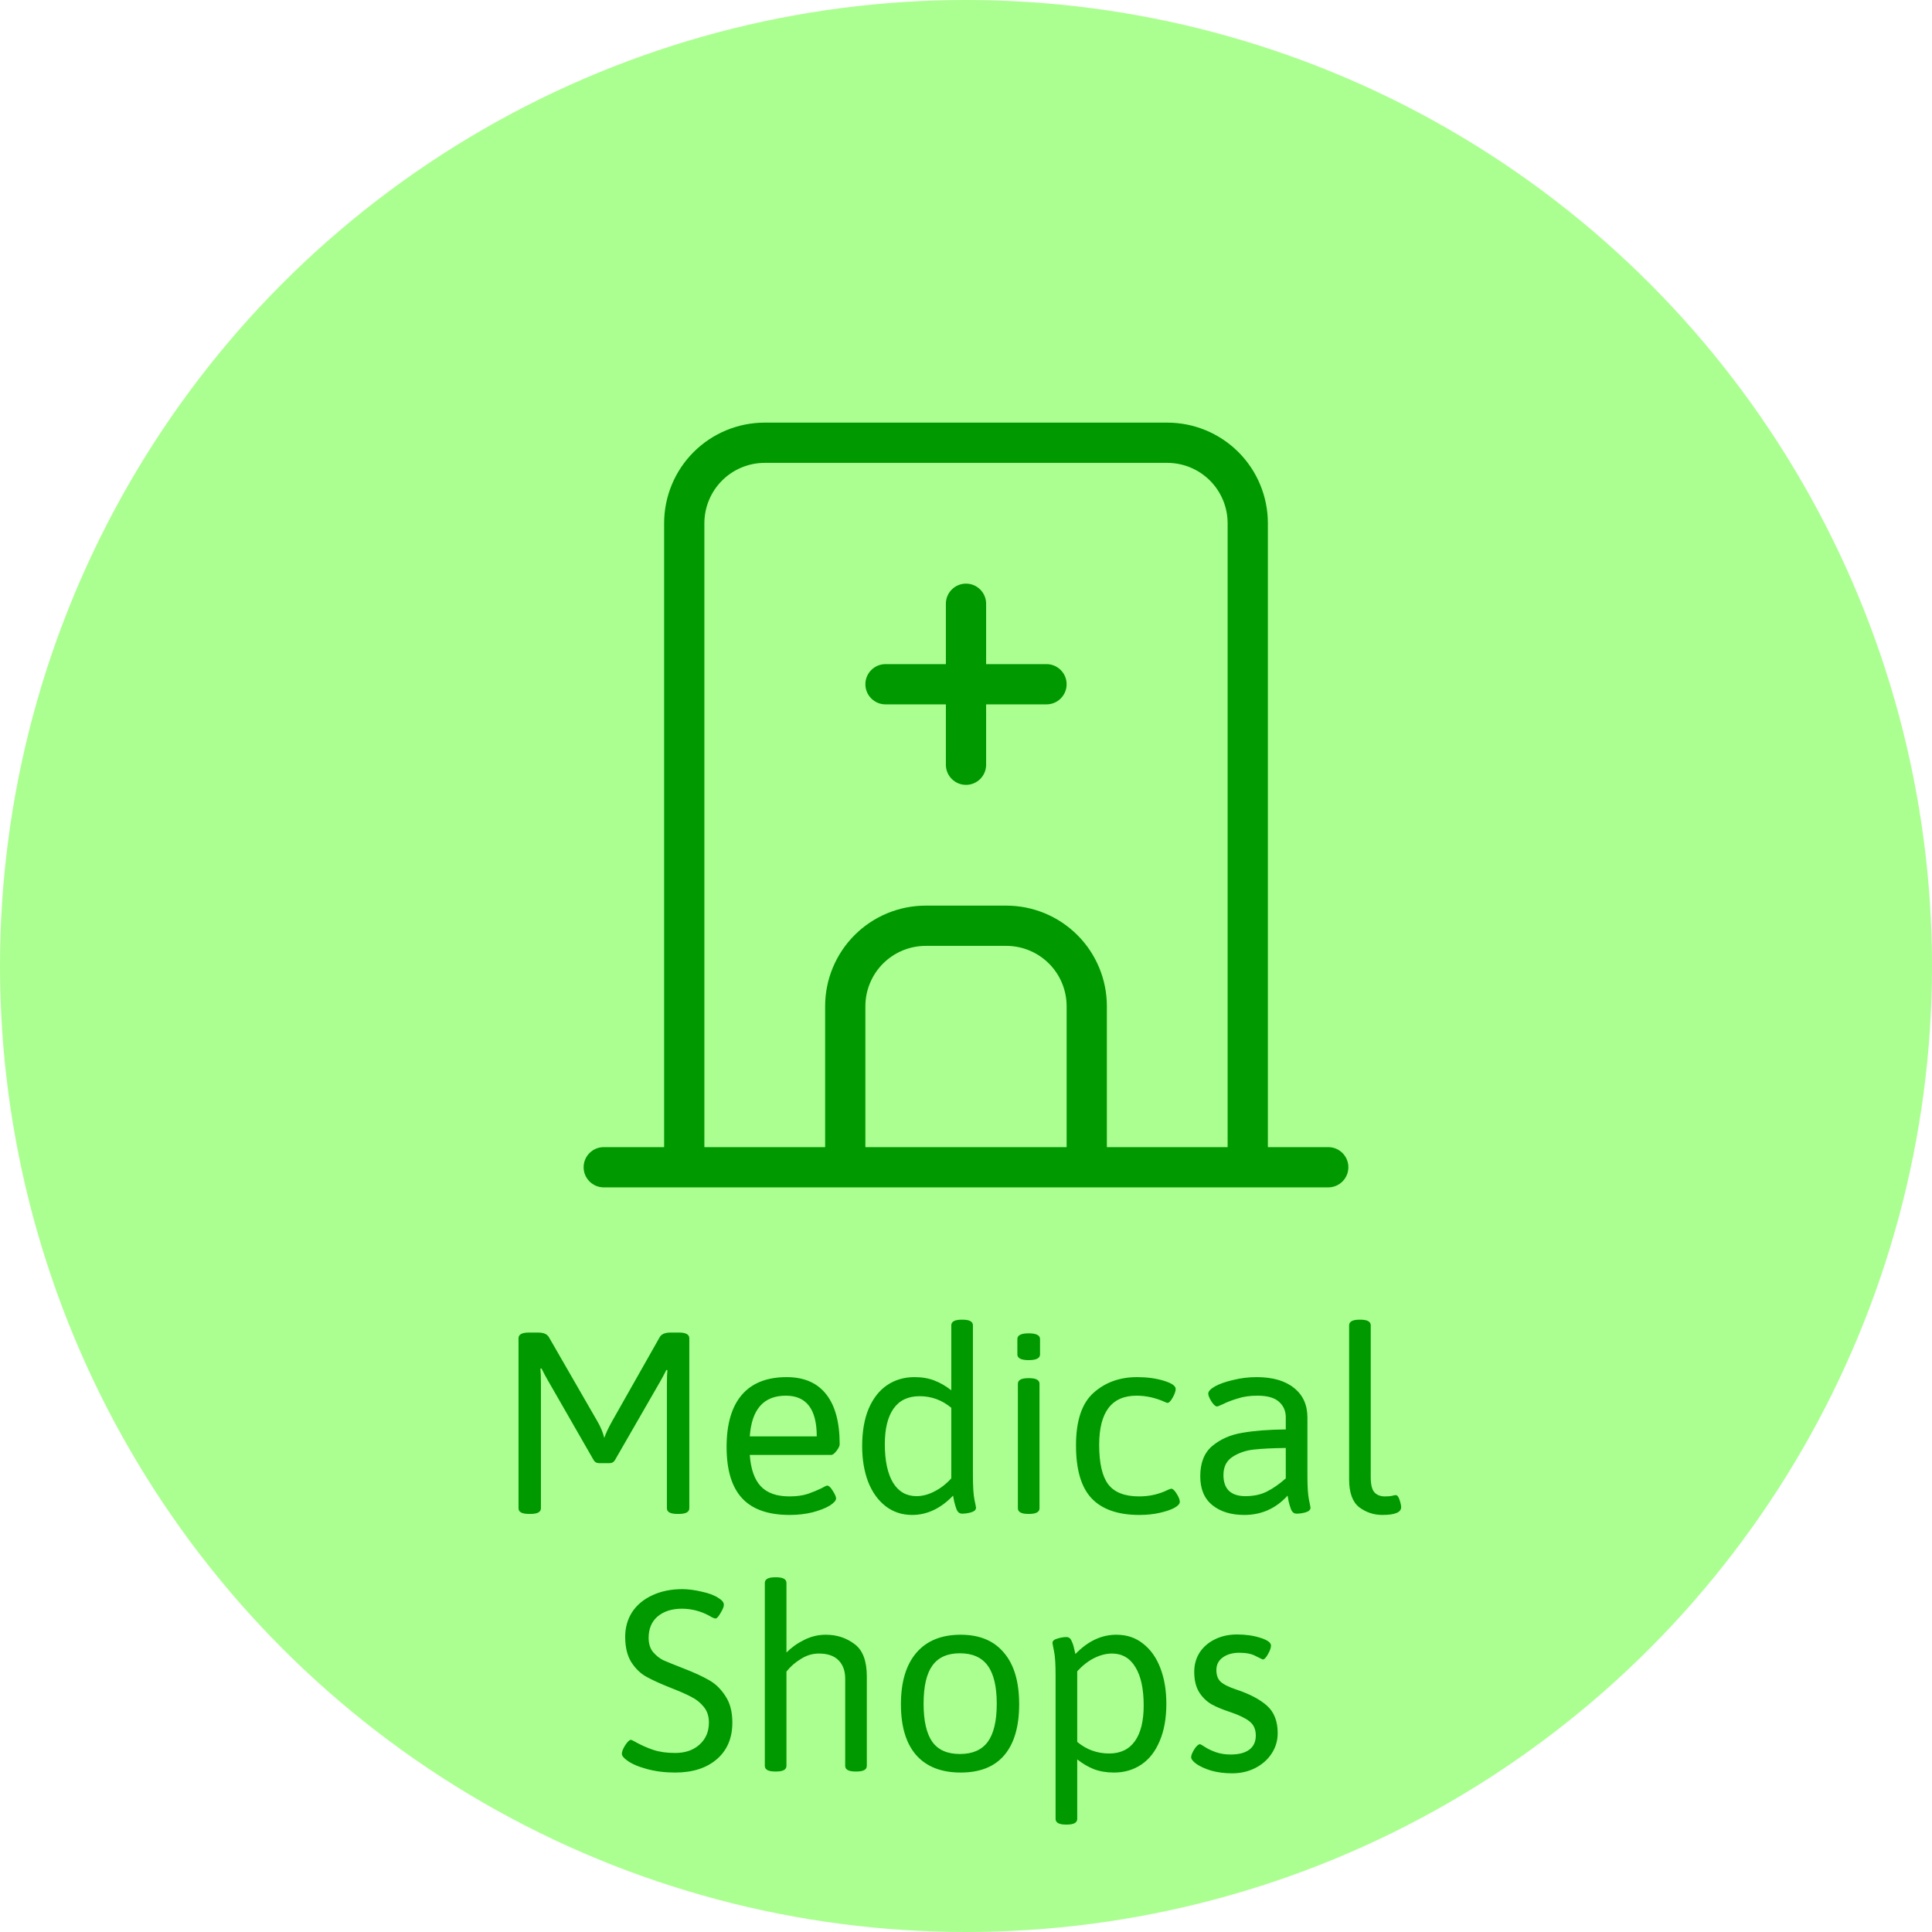 <svg width="60" height="60" viewBox="0 0 60 60" fill="none" xmlns="http://www.w3.org/2000/svg">
<circle cx="30" cy="30" r="30" fill="#ABFF91"/>
<path d="M18.607 45.44C18.527 45.44 18.468 45.405 18.431 45.336L17.007 42.856C16.959 42.776 16.895 42.656 16.815 42.496L16.783 42.504C16.794 42.6 16.799 42.747 16.799 42.944V46.84C16.799 46.957 16.692 47.016 16.479 47.016H16.423C16.209 47.016 16.103 46.957 16.103 46.84V41.56C16.103 41.443 16.209 41.384 16.423 41.384H16.711C16.881 41.384 16.994 41.432 17.047 41.528L18.559 44.152C18.655 44.317 18.724 44.485 18.767 44.656C18.809 44.523 18.892 44.347 19.015 44.128L20.487 41.528C20.54 41.432 20.652 41.384 20.823 41.384H21.087C21.3 41.384 21.407 41.443 21.407 41.56V46.84C21.407 46.957 21.3 47.016 21.087 47.016H21.031C20.817 47.016 20.711 46.957 20.711 46.84V42.992C20.711 42.795 20.716 42.648 20.727 42.552L20.695 42.544C20.615 42.704 20.551 42.824 20.503 42.904L19.103 45.336C19.066 45.405 19.007 45.44 18.927 45.44H18.607ZM24.525 47.048C23.858 47.048 23.365 46.875 23.045 46.528C22.725 46.181 22.565 45.651 22.565 44.936C22.565 44.227 22.722 43.688 23.037 43.32C23.352 42.952 23.816 42.768 24.429 42.768C24.973 42.768 25.384 42.947 25.661 43.304C25.938 43.656 26.077 44.173 26.077 44.856C26.077 44.904 26.045 44.971 25.981 45.056C25.917 45.141 25.861 45.184 25.813 45.184H23.285C23.317 45.627 23.432 45.952 23.629 46.16C23.826 46.368 24.122 46.472 24.517 46.472C24.741 46.472 24.933 46.445 25.093 46.392C25.258 46.333 25.394 46.277 25.501 46.224C25.608 46.165 25.669 46.136 25.685 46.136C25.738 46.136 25.797 46.189 25.861 46.296C25.93 46.403 25.965 46.483 25.965 46.536C25.965 46.6 25.898 46.675 25.765 46.76C25.632 46.84 25.453 46.909 25.229 46.968C25.01 47.021 24.776 47.048 24.525 47.048ZM25.365 44.608C25.365 43.765 25.045 43.344 24.405 43.344C23.717 43.344 23.344 43.765 23.285 44.608H25.365ZM28.327 47.048C28.013 47.048 27.738 46.957 27.503 46.776C27.269 46.595 27.087 46.341 26.959 46.016C26.837 45.691 26.775 45.323 26.775 44.912C26.775 44.459 26.842 44.072 26.975 43.752C27.114 43.427 27.306 43.181 27.551 43.016C27.797 42.851 28.079 42.768 28.399 42.768C28.634 42.768 28.839 42.803 29.015 42.872C29.197 42.941 29.373 43.043 29.543 43.176V41.16C29.543 41.043 29.65 40.984 29.863 40.984H29.895C30.109 40.984 30.215 41.043 30.215 41.16V45.816C30.215 46.168 30.231 46.421 30.263 46.576C30.295 46.725 30.311 46.808 30.311 46.824C30.311 46.888 30.261 46.936 30.159 46.968C30.058 46.995 29.965 47.008 29.879 47.008C29.805 47.008 29.749 46.968 29.711 46.888C29.679 46.803 29.653 46.715 29.631 46.624C29.615 46.533 29.605 46.475 29.599 46.448C29.215 46.848 28.791 47.048 28.327 47.048ZM28.463 46.464C28.645 46.464 28.829 46.416 29.015 46.32C29.207 46.224 29.383 46.088 29.543 45.912V43.72C29.255 43.48 28.927 43.36 28.559 43.36C28.202 43.36 27.933 43.488 27.751 43.744C27.57 44 27.479 44.368 27.479 44.848C27.479 45.365 27.565 45.765 27.735 46.048C27.906 46.325 28.149 46.464 28.463 46.464ZM31.931 47.016C31.718 47.016 31.611 46.957 31.611 46.84V42.976C31.611 42.859 31.718 42.8 31.931 42.8H31.963C32.176 42.8 32.283 42.859 32.283 42.976V46.84C32.283 46.957 32.176 47.016 31.963 47.016H31.931ZM31.947 42.24C31.712 42.24 31.595 42.181 31.595 42.064V41.584C31.595 41.467 31.712 41.408 31.947 41.408C32.181 41.408 32.299 41.467 32.299 41.584V42.064C32.299 42.181 32.181 42.24 31.947 42.24ZM35.384 47.048C34.723 47.048 34.229 46.877 33.904 46.536C33.579 46.195 33.416 45.645 33.416 44.888C33.416 44.125 33.597 43.581 33.96 43.256C34.323 42.931 34.773 42.768 35.312 42.768C35.621 42.768 35.899 42.805 36.144 42.88C36.389 42.955 36.512 43.04 36.512 43.136C36.512 43.205 36.48 43.296 36.416 43.408C36.357 43.515 36.304 43.568 36.256 43.568C36.245 43.568 36.232 43.565 36.216 43.56C36.205 43.549 36.189 43.541 36.168 43.536C35.88 43.408 35.589 43.344 35.296 43.344C34.523 43.344 34.136 43.853 34.136 44.872C34.136 45.437 34.229 45.845 34.416 46.096C34.608 46.347 34.928 46.472 35.376 46.472C35.701 46.472 36.003 46.403 36.28 46.264L36.368 46.232C36.421 46.232 36.48 46.285 36.544 46.392C36.608 46.493 36.64 46.576 36.64 46.64C36.64 46.704 36.581 46.768 36.464 46.832C36.352 46.891 36.2 46.941 36.008 46.984C35.816 47.027 35.608 47.048 35.384 47.048ZM38.643 47.048C38.232 47.048 37.901 46.947 37.651 46.744C37.4 46.541 37.275 46.243 37.275 45.848C37.275 45.427 37.4 45.112 37.651 44.904C37.907 44.691 38.219 44.555 38.587 44.496C38.955 44.432 39.403 44.397 39.931 44.392V44.016C39.931 43.819 39.861 43.659 39.723 43.536C39.584 43.408 39.36 43.344 39.051 43.344C38.816 43.344 38.611 43.373 38.435 43.432C38.259 43.485 38.112 43.541 37.995 43.6C37.877 43.653 37.813 43.68 37.803 43.68C37.749 43.68 37.688 43.627 37.619 43.52C37.555 43.413 37.523 43.333 37.523 43.28C37.523 43.211 37.592 43.136 37.731 43.056C37.875 42.976 38.064 42.909 38.299 42.856C38.533 42.797 38.776 42.768 39.027 42.768C39.523 42.768 39.91 42.88 40.187 43.104C40.464 43.323 40.603 43.629 40.603 44.024V45.816C40.603 46.168 40.619 46.421 40.651 46.576C40.683 46.725 40.699 46.808 40.699 46.824C40.699 46.888 40.648 46.936 40.547 46.968C40.446 46.995 40.352 47.008 40.267 47.008C40.192 47.008 40.136 46.968 40.099 46.888C40.067 46.803 40.04 46.715 40.019 46.624C40.003 46.533 39.992 46.475 39.987 46.448C39.624 46.848 39.176 47.048 38.643 47.048ZM38.675 46.464C38.936 46.464 39.16 46.416 39.347 46.32C39.539 46.224 39.733 46.088 39.931 45.912V44.968C39.531 44.973 39.203 44.989 38.947 45.016C38.696 45.043 38.475 45.117 38.283 45.24C38.091 45.363 37.995 45.552 37.995 45.808C37.995 46.021 38.051 46.184 38.163 46.296C38.28 46.408 38.451 46.464 38.675 46.464ZM42.93 47.048C42.663 47.048 42.423 46.968 42.21 46.808C42.002 46.643 41.898 46.355 41.898 45.944V41.16C41.898 41.043 42.005 40.984 42.218 40.984H42.25C42.464 40.984 42.57 41.043 42.57 41.16V45.88C42.57 46.104 42.608 46.259 42.682 46.344C42.762 46.429 42.869 46.472 43.002 46.472C43.103 46.472 43.178 46.467 43.226 46.456C43.279 46.44 43.319 46.432 43.346 46.432C43.394 46.432 43.434 46.483 43.466 46.584C43.498 46.68 43.514 46.755 43.514 46.808C43.514 46.968 43.319 47.048 42.93 47.048ZM20.968 55.048C20.648 55.048 20.352 55.011 20.08 54.936C19.808 54.861 19.602 54.771 19.464 54.664C19.362 54.589 19.312 54.523 19.312 54.464C19.312 54.4 19.346 54.312 19.416 54.2C19.49 54.088 19.549 54.032 19.592 54.032C19.613 54.032 19.669 54.059 19.76 54.112C19.925 54.203 20.101 54.28 20.288 54.344C20.48 54.408 20.706 54.44 20.968 54.44C21.277 54.44 21.528 54.355 21.72 54.184C21.917 54.008 22.016 53.779 22.016 53.496C22.016 53.299 21.962 53.136 21.856 53.008C21.749 52.875 21.618 52.771 21.464 52.696C21.314 52.616 21.096 52.52 20.808 52.408C20.498 52.285 20.253 52.173 20.072 52.072C19.89 51.971 19.736 51.821 19.608 51.624C19.48 51.421 19.416 51.157 19.416 50.832C19.416 50.544 19.488 50.288 19.632 50.064C19.781 49.84 19.989 49.667 20.256 49.544C20.528 49.416 20.84 49.352 21.192 49.352C21.373 49.352 21.576 49.379 21.8 49.432C22.024 49.48 22.197 49.547 22.32 49.632C22.426 49.696 22.48 49.765 22.48 49.84C22.48 49.899 22.445 49.984 22.376 50.096C22.312 50.208 22.261 50.264 22.224 50.264C22.197 50.264 22.157 50.251 22.104 50.224C22.056 50.197 22.024 50.179 22.008 50.168C21.741 50.029 21.464 49.96 21.176 49.96C20.866 49.96 20.616 50.04 20.424 50.2C20.237 50.36 20.144 50.581 20.144 50.864C20.144 51.045 20.189 51.192 20.28 51.304C20.376 51.416 20.482 51.501 20.6 51.56C20.722 51.613 20.933 51.699 21.232 51.816C21.552 51.939 21.813 52.059 22.016 52.176C22.218 52.288 22.389 52.453 22.528 52.672C22.672 52.885 22.744 53.16 22.744 53.496C22.744 53.976 22.584 54.355 22.264 54.632C21.944 54.909 21.512 55.048 20.968 55.048ZM24.072 55.016C23.858 55.016 23.752 54.957 23.752 54.84V49.16C23.752 49.043 23.858 48.984 24.072 48.984H24.104C24.317 48.984 24.424 49.043 24.424 49.16V51.32C24.584 51.16 24.768 51.029 24.976 50.928C25.189 50.821 25.413 50.768 25.648 50.768C25.984 50.768 26.28 50.864 26.536 51.056C26.792 51.243 26.92 51.579 26.92 52.064V54.84C26.92 54.957 26.813 55.016 26.6 55.016H26.568C26.354 55.016 26.248 54.957 26.248 54.84V52.128C26.248 51.888 26.178 51.699 26.04 51.56C25.901 51.421 25.698 51.352 25.432 51.352C25.234 51.352 25.048 51.408 24.872 51.52C24.696 51.627 24.546 51.757 24.424 51.912V54.84C24.424 54.957 24.317 55.016 24.104 55.016H24.072ZM29.835 55.048C29.232 55.048 28.771 54.867 28.451 54.504C28.136 54.141 27.979 53.616 27.979 52.928C27.979 52.235 28.139 51.701 28.459 51.328C28.779 50.955 29.238 50.768 29.835 50.768C30.422 50.768 30.87 50.955 31.179 51.328C31.494 51.696 31.651 52.229 31.651 52.928C31.651 53.621 31.496 54.149 31.187 54.512C30.883 54.869 30.432 55.048 29.835 55.048ZM29.811 54.472C30.2 54.472 30.488 54.347 30.675 54.096C30.862 53.84 30.955 53.445 30.955 52.912C30.955 52.379 30.862 51.984 30.675 51.728C30.488 51.472 30.2 51.344 29.811 51.344C29.422 51.344 29.136 51.472 28.955 51.728C28.774 51.979 28.683 52.373 28.683 52.912C28.683 53.445 28.774 53.84 28.955 54.096C29.136 54.347 29.422 54.472 29.811 54.472ZM33.102 56.664C32.888 56.664 32.782 56.605 32.782 56.488V52.032C32.782 51.68 32.766 51.429 32.734 51.28C32.702 51.125 32.686 51.04 32.686 51.024C32.686 50.96 32.736 50.915 32.838 50.888C32.939 50.856 33.032 50.84 33.118 50.84C33.192 50.84 33.246 50.88 33.278 50.96C33.315 51.035 33.342 51.115 33.358 51.2C33.379 51.285 33.392 51.341 33.398 51.368C33.782 50.968 34.206 50.768 34.67 50.768C34.995 50.768 35.272 50.861 35.502 51.048C35.736 51.229 35.915 51.483 36.038 51.808C36.16 52.128 36.222 52.496 36.222 52.912C36.222 53.365 36.152 53.752 36.014 54.072C35.88 54.392 35.691 54.635 35.446 54.8C35.2 54.965 34.918 55.048 34.598 55.048C34.363 55.048 34.155 55.013 33.974 54.944C33.798 54.875 33.624 54.773 33.454 54.64V56.488C33.454 56.605 33.347 56.664 33.134 56.664H33.102ZM34.446 54.456C34.798 54.456 35.064 54.328 35.246 54.072C35.427 53.816 35.518 53.448 35.518 52.968C35.518 52.451 35.432 52.053 35.262 51.776C35.091 51.493 34.848 51.352 34.534 51.352C34.352 51.352 34.166 51.4 33.974 51.496C33.787 51.592 33.614 51.728 33.454 51.904V54.096C33.742 54.336 34.072 54.456 34.446 54.456ZM38.264 55.072C38.034 55.072 37.821 55.045 37.624 54.992C37.432 54.933 37.277 54.864 37.16 54.784C37.048 54.704 36.992 54.632 36.992 54.568C36.992 54.515 37.024 54.435 37.088 54.328C37.157 54.221 37.218 54.168 37.272 54.168C37.282 54.168 37.333 54.197 37.424 54.256C37.514 54.315 37.626 54.368 37.76 54.416C37.898 54.464 38.05 54.488 38.216 54.488C38.472 54.488 38.666 54.437 38.8 54.336C38.933 54.235 39 54.088 39 53.896C39 53.704 38.933 53.557 38.8 53.456C38.672 53.355 38.472 53.259 38.2 53.168C37.97 53.093 37.778 53.013 37.624 52.928C37.469 52.837 37.341 52.712 37.24 52.552C37.138 52.387 37.088 52.176 37.088 51.92C37.088 51.696 37.144 51.496 37.256 51.32C37.373 51.144 37.53 51.008 37.728 50.912C37.93 50.811 38.16 50.76 38.416 50.76C38.688 50.76 38.93 50.795 39.144 50.864C39.362 50.933 39.472 51.013 39.472 51.104C39.472 51.173 39.44 51.264 39.376 51.376C39.317 51.483 39.264 51.536 39.216 51.536C39.2 51.531 39.128 51.496 39 51.432C38.877 51.363 38.706 51.328 38.488 51.328C38.28 51.328 38.109 51.376 37.976 51.472C37.842 51.568 37.776 51.699 37.776 51.864C37.776 52.019 37.818 52.139 37.904 52.224C37.994 52.309 38.16 52.392 38.4 52.472C38.816 52.611 39.133 52.779 39.352 52.976C39.57 53.173 39.68 53.456 39.68 53.824C39.68 54.059 39.616 54.272 39.488 54.464C39.365 54.651 39.194 54.8 38.976 54.912C38.762 55.019 38.525 55.072 38.264 55.072Z" fill="#009900"/>
<path fill-rule="evenodd" clip-rule="evenodd" d="M23.75 14.375C23.253 14.375 22.776 14.572 22.424 14.924C22.073 15.276 21.875 15.753 21.875 16.25V35.625H25.625V31.25C25.625 30.421 25.954 29.626 26.54 29.04C27.126 28.454 27.921 28.125 28.75 28.125H31.25C32.079 28.125 32.874 28.454 33.46 29.04C34.046 29.626 34.375 30.421 34.375 31.25V35.625H38.125V16.25C38.125 15.753 37.927 15.276 37.576 14.924C37.224 14.572 36.747 14.375 36.25 14.375H23.75ZM33.752 36.875H38.748L38.75 36.875L38.752 36.875H41.25C41.595 36.875 41.875 36.595 41.875 36.25C41.875 35.905 41.595 35.625 41.25 35.625H39.375V16.25C39.375 15.421 39.046 14.626 38.46 14.04C37.874 13.454 37.079 13.125 36.25 13.125H23.75C22.921 13.125 22.126 13.454 21.54 14.04C20.954 14.626 20.625 15.421 20.625 16.25V35.625H18.75C18.405 35.625 18.125 35.905 18.125 36.25C18.125 36.595 18.405 36.875 18.75 36.875H21.248L21.25 36.875L21.252 36.875H26.248L26.25 36.875L26.252 36.875H33.748L33.75 36.875L33.752 36.875ZM33.125 35.625V31.25C33.125 30.753 32.928 30.276 32.576 29.924C32.224 29.573 31.747 29.375 31.25 29.375H28.75C28.253 29.375 27.776 29.573 27.424 29.924C27.073 30.276 26.875 30.753 26.875 31.25V35.625H33.125ZM26.875 21.25C26.875 20.905 27.155 20.625 27.5 20.625H29.375V18.75C29.375 18.405 29.655 18.125 30 18.125C30.345 18.125 30.625 18.405 30.625 18.75V20.625H32.5C32.845 20.625 33.125 20.905 33.125 21.25C33.125 21.595 32.845 21.875 32.5 21.875H30.625V23.75C30.625 24.095 30.345 24.375 30 24.375C29.655 24.375 29.375 24.095 29.375 23.75V21.875H27.5C27.155 21.875 26.875 21.595 26.875 21.25Z" fill="#009900"/>
</svg>
